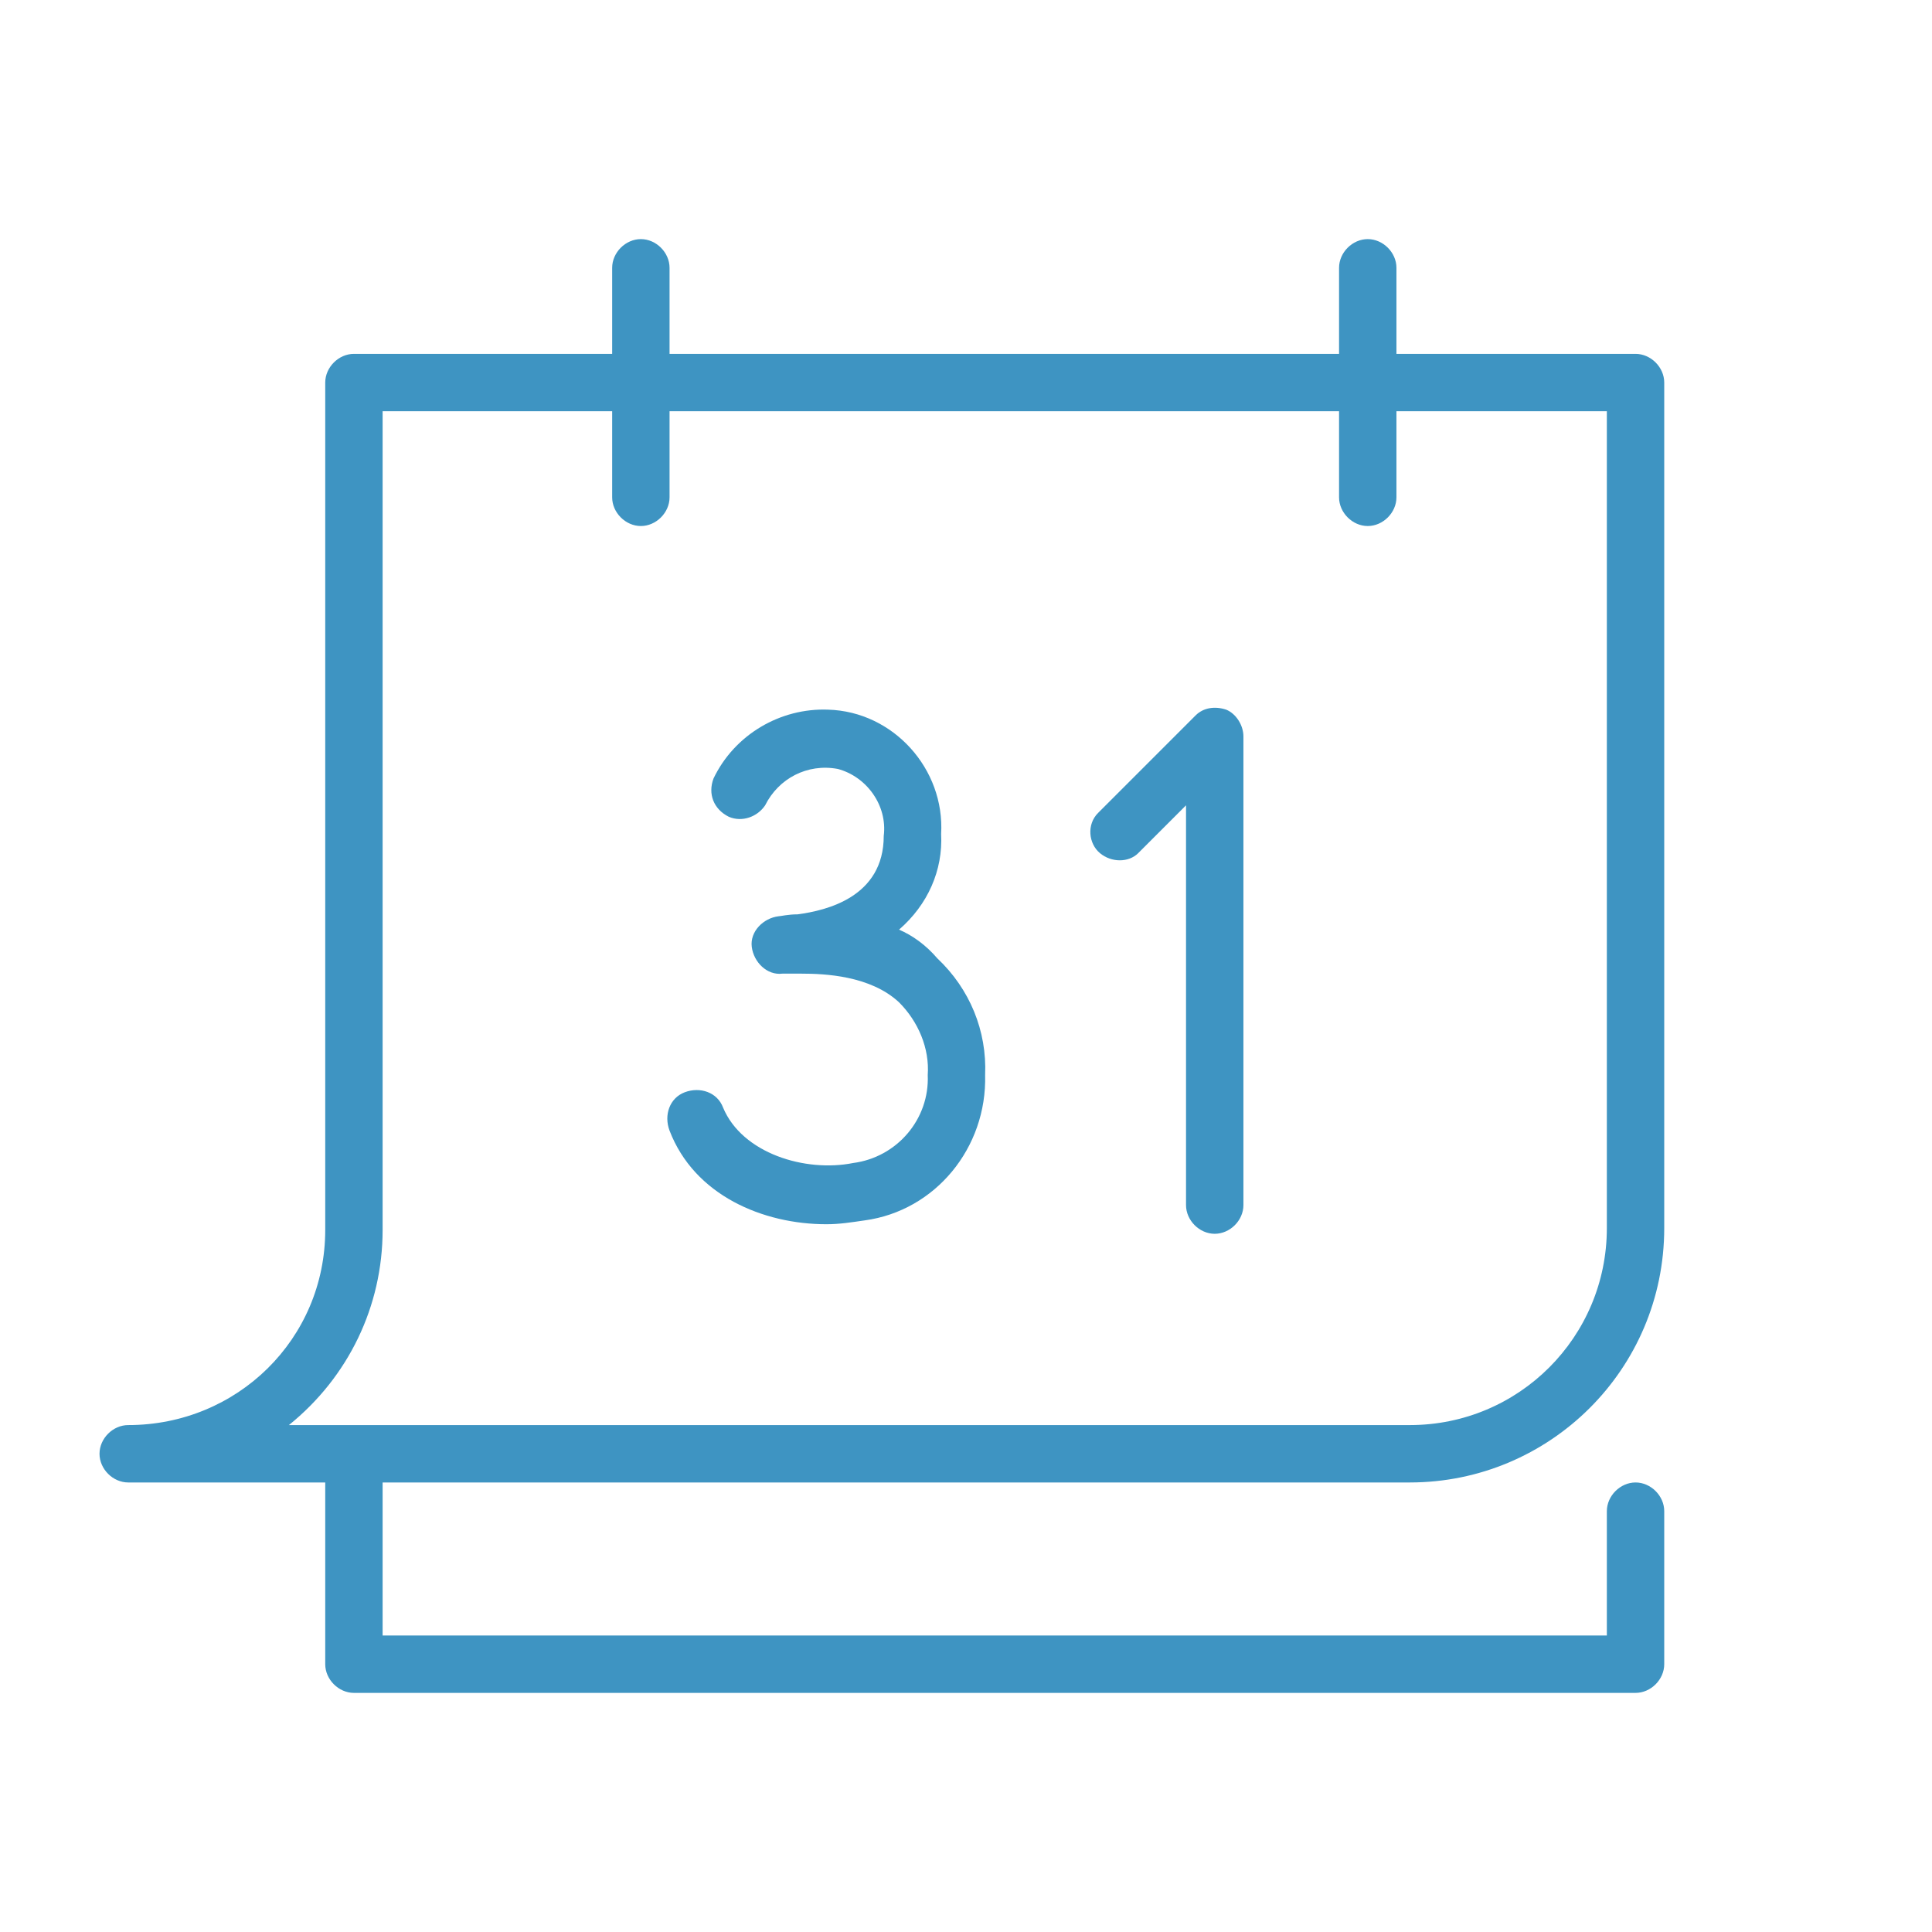 <svg width="118" height="118" viewBox="0 0 118 118" fill="none" xmlns="http://www.w3.org/2000/svg">
<path d="M86.108 90.544C94.636 90.544 101.646 83.651 101.646 75.005V23.366C101.646 22.431 100.829 21.613 99.894 21.613H85.29V16.356C85.29 15.421 84.472 14.604 83.537 14.604C82.603 14.604 81.785 15.421 81.785 16.356V21.613H40.894V16.356C40.894 15.421 40.076 14.604 39.142 14.604C38.207 14.604 37.389 15.421 37.389 16.356V21.613H21.617C20.682 21.613 19.864 22.431 19.864 23.366V75.122C19.864 81.782 14.49 87.039 7.831 87.039C6.896 87.039 6.078 87.857 6.078 88.792C6.078 89.726 6.896 90.544 7.831 90.544H19.864V101.643C19.864 102.578 20.682 103.396 21.617 103.396H99.894C100.829 103.396 101.646 102.578 101.646 101.643V92.297C101.646 91.362 100.829 90.544 99.894 90.544C98.959 90.544 98.141 91.362 98.141 92.297V99.891H23.369V90.544H86.108ZM17.645 87.039C21.266 84.118 23.369 79.796 23.369 75.122V25.118H37.389V30.376C37.389 31.31 38.207 32.128 39.142 32.128C40.076 32.128 40.894 31.31 40.894 30.376V25.118H81.785V30.376C81.785 31.31 82.603 32.128 83.537 32.128C84.472 32.128 85.29 31.31 85.29 30.376V25.118H98.141V75.005C98.141 81.665 92.767 87.039 86.108 87.039H17.645Z" fill="#3E94C2"/>
<path d="M54.911 56.779C56.663 55.261 57.598 53.158 57.481 50.938C57.715 46.965 54.56 43.461 50.588 43.344C47.667 43.227 44.863 44.863 43.578 47.55C43.228 48.484 43.578 49.419 44.513 49.886C45.331 50.237 46.265 49.886 46.733 49.185C47.55 47.55 49.303 46.615 51.172 46.965C52.925 47.433 54.21 49.185 53.976 51.055C53.976 54.793 50.471 55.611 48.719 55.845C48.135 55.845 47.667 55.962 47.55 55.962C46.616 56.078 45.798 56.896 45.915 57.831C46.032 58.766 46.85 59.583 47.784 59.467H48.953C50.355 59.467 53.158 59.583 54.911 61.219C56.079 62.387 56.78 64.023 56.663 65.659C56.78 68.346 54.794 70.682 52.107 71.033C49.186 71.617 45.331 70.449 44.162 67.645C43.812 66.71 42.76 66.36 41.826 66.71C40.891 67.061 40.541 68.112 40.891 69.047C42.41 73.019 46.616 74.772 50.471 74.772C51.289 74.772 51.99 74.655 52.808 74.538C57.131 73.954 60.285 70.098 60.168 65.659C60.285 62.971 59.234 60.401 57.248 58.532C56.547 57.714 55.729 57.13 54.911 56.779Z" fill="#3E94C2"/>
<path d="M74.892 43.344C74.191 43.111 73.49 43.227 73.023 43.695L67.065 49.653C66.364 50.354 66.481 51.523 67.181 52.107C67.882 52.691 68.934 52.691 69.518 52.107L72.439 49.186V73.604C72.439 74.538 73.257 75.356 74.191 75.356C75.126 75.356 75.944 74.538 75.944 73.604V44.98C75.944 44.279 75.477 43.578 74.892 43.344Z" fill="#3E94C2"/>
</svg>
